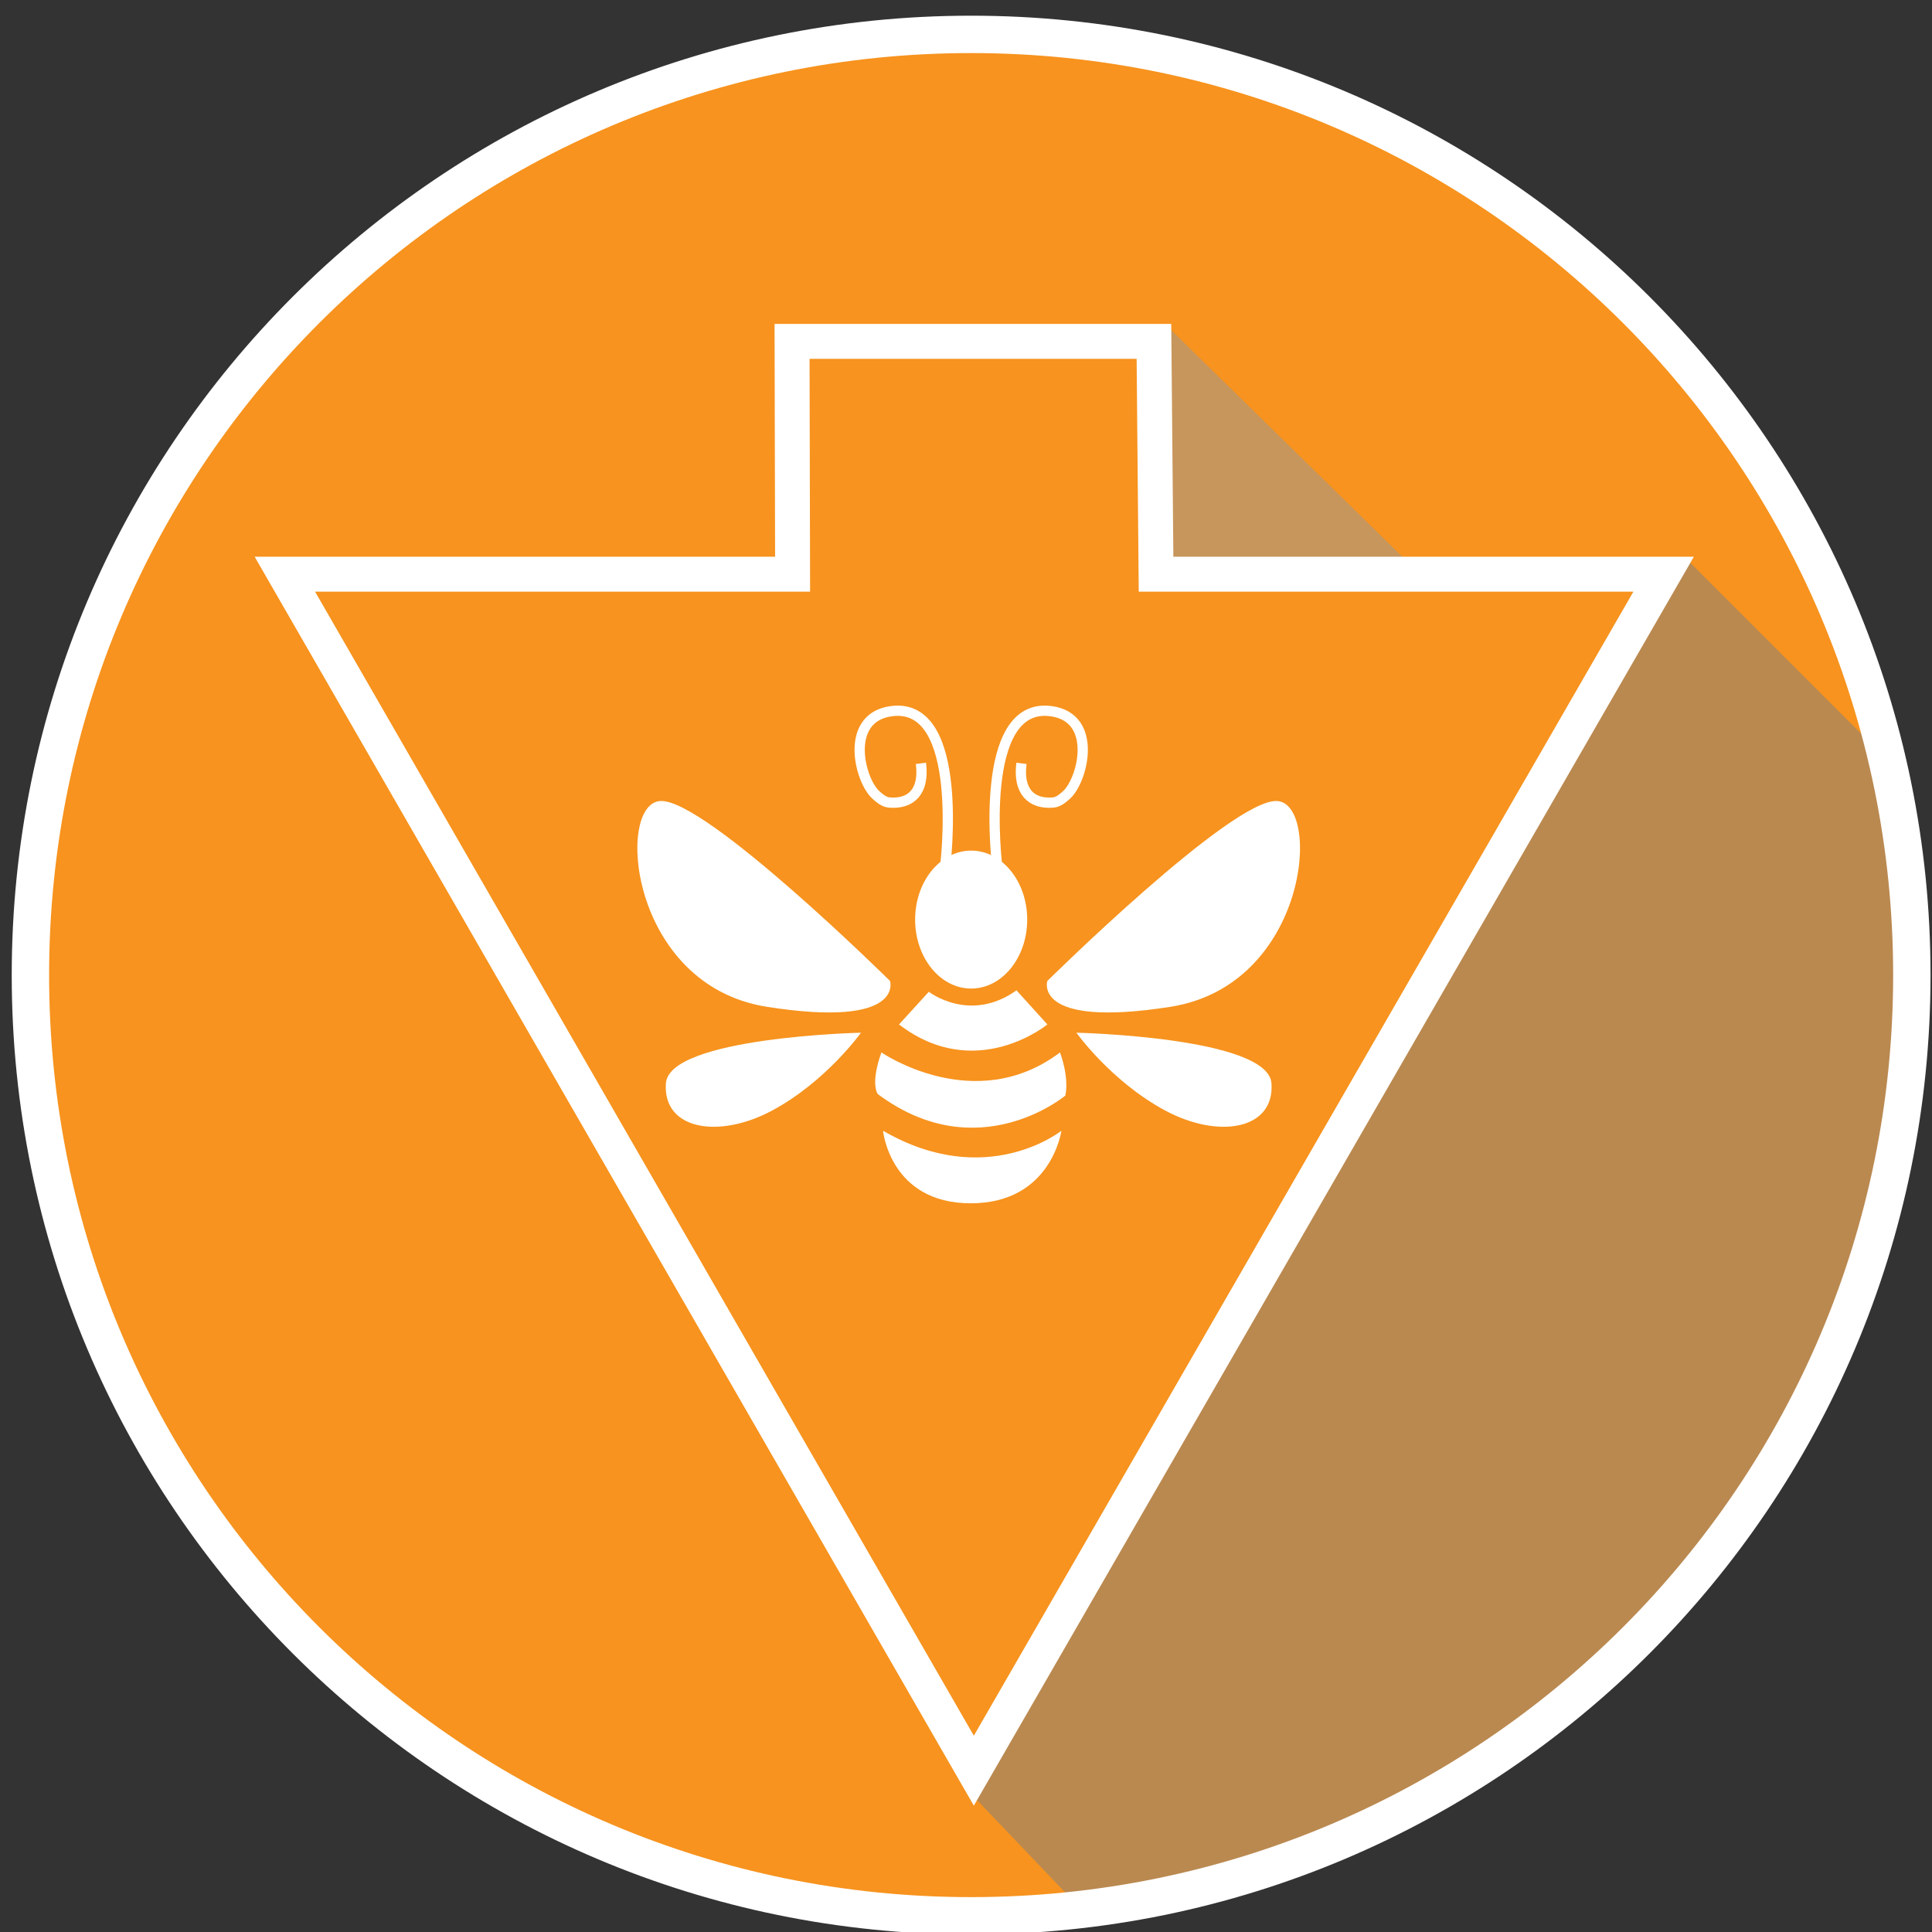 <?xml version="1.0" encoding="UTF-8" standalone="no"?>
<svg
   xmlns:dc="http://purl.org/dc/elements/1.1/"
   xmlns:cc="http://creativecommons.org/ns#"
   xmlns:rdf="http://www.w3.org/1999/02/22-rdf-syntax-ns#"
   xmlns:svg="http://www.w3.org/2000/svg"
   xmlns="http://www.w3.org/2000/svg"
   viewBox="0 0 150 150"
   height="150"
   width="150"
   xml:space="preserve"
   version="1.1"
   id="svg2"><rect x="0" y="0" width="150" height="150" fill="#333333" stroke="none"/><defs
     id="defs6"><clipPath
       id="clipPath16"
       clipPathUnits="userSpaceOnUse"><path
         id="path18"
         d="M 0,500 500,500 500,0 0,0 0,500 Z" /></clipPath><clipPath
       id="clipPath72"
       clipPathUnits="userSpaceOnUse"><path
         id="path74"
         d="m 250.064,358.798 241.888,0 0,-350.155 -241.888,0 0,350.155 z" /></clipPath><clipPath
       id="clipPath88"
       clipPathUnits="userSpaceOnUse"><path
         id="path90"
         d="m 299.276,418.749 65.906,0 0,-64.605 -65.906,0 0,64.605 z" /></clipPath></defs><g
     transform="matrix(1.25,0,0,-1.25,0,150)"
     id="g10"><g
       transform="matrix(0.241,0,0,0.241,118.748,59.435)"
       id="g20"><path
         id="path22"
         style="fill:#f7931e;fill-opacity:1;fill-rule:nonzero;stroke:none"
         d="m 0,0 c 0,-133.899 -108.547,-242.446 -242.446,-242.446 -133.899,0 -242.445,108.547 -242.445,242.446 0,133.899 108.546,242.446 242.445,242.446 C -108.547,242.446 0,133.899 0,0" /></g><g
       transform="matrix(0.241,0,0,0.241,118.748,59.435)"
       id="g24"><path
         id="path26"
         style="fill:none;stroke:#ffffff;stroke-width:6.881;stroke-linecap:butt;stroke-linejoin:miter;stroke-miterlimit:10;stroke-dasharray:none;stroke-opacity:1"
         d="m 0,0 c 0,-133.899 -108.547,-242.446 -242.446,-242.446 -133.899,0 -242.445,108.547 -242.445,242.446 0,133.899 108.546,242.446 242.445,242.446 C -108.547,242.446 0,133.899 0,0 Z" /></g><g
       transform="matrix(0.241,0,0,0.241,57.691,58.4)"
       id="g28"><path
         id="path30"
         style="fill:#ffffff;fill-opacity:1;fill-rule:nonzero;stroke:none"
         d="m 0,0 c 0,0 10.555,-8.24 22.592,0.37 l 7.963,-8.796 c 0,0 -18.426,-15.184 -38.24,0 L 0,0 Z" /></g><g
       transform="matrix(0.241,0,0,0.241,54.747,54.631)"
       id="g32"><path
         id="path34"
         style="fill:#ffffff;fill-opacity:1;fill-rule:nonzero;stroke:none"
         d="m 0,0 c 0,0 24.073,-16.574 46.017,0 0,0 2.407,-6.111 1.389,-11.111 0,0 -22.499,-18.888 -48.332,0.371 0,0 -2.037,2.499 0.926,10.74" /></g><g
       transform="matrix(0.241,0,0,0.241,54.847,49.768)"
       id="g36"><path
         id="path38"
         style="fill:#ffffff;fill-opacity:1;fill-rule:nonzero;stroke:none"
         d="M 0,0 C 0,0 1.805,-18.703 22.608,-18.703 43.41,-18.703 45.971,0 45.971,0 45.971,0 26.666,-15.486 0,0" /></g><g
       transform="matrix(0.241,0,0,0.241,65.051,59.069)"
       id="g40"><path
         id="path42"
         style="fill:#ffffff;fill-opacity:1;fill-rule:nonzero;stroke:none"
         d="M 0,0 C 0,0 47.499,46.943 59.165,46.388 70.831,45.832 67.22,-1.111 31.666,-6.666 -3.889,-12.222 0,0 0,0" /></g><g
       transform="matrix(0.241,0,0,0.241,66.857,55.857)"
       id="g44"><path
         id="path46"
         style="fill:#ffffff;fill-opacity:1;fill-rule:nonzero;stroke:none"
         d="M 0,0 C 0,0 49.443,-1.111 50.276,-13.055 51.11,-24.999 36.666,-27.499 22.777,-19.999 8.889,-12.5 0,0 0,0" /></g><g
       transform="matrix(0.241,0,0,0.241,55.283,59.069)"
       id="g48"><path
         id="path50"
         style="fill:#ffffff;fill-opacity:1;fill-rule:nonzero;stroke:none"
         d="M 0,0 C 0,0 -47.499,46.943 -59.165,46.388 -70.831,45.832 -67.22,-1.111 -31.666,-6.666 3.889,-12.222 0,0 0,0" /></g><g
       transform="matrix(0.241,0,0,0.241,53.476,55.857)"
       id="g52"><path
         id="path54"
         style="fill:#ffffff;fill-opacity:1;fill-rule:nonzero;stroke:none"
         d="m 0,0 c 0,0 -49.443,-1.111 -50.276,-13.055 -0.834,-11.944 13.61,-14.444 27.499,-6.944 C -8.889,-12.5 0,0 0,0" /></g><g
       transform="matrix(0.241,0,0,0.241,61.943,66.136)"
       id="g56"><path
         id="path58"
         style="fill:none;stroke:#ffffff;stroke-width:2.644;stroke-linecap:butt;stroke-linejoin:miter;stroke-miterlimit:10;stroke-dasharray:none;stroke-opacity:1"
         d="M 0,0 C 0,0 -5.423,43.035 14.012,40.194 26.048,38.435 22.067,22.417 17.825,18.612 16.793,17.687 15.728,16.778 14.347,16.666 8.734,16.213 5.299,19.553 6.234,26.769" /></g><g
       transform="matrix(0.241,0,0,0.241,58.703,66.136)"
       id="g60"><path
         id="path62"
         style="fill:none;stroke:#ffffff;stroke-width:2.644;stroke-linecap:butt;stroke-linejoin:miter;stroke-miterlimit:10;stroke-dasharray:none;stroke-opacity:1"
         d="m 0,0 c 0,0 5.423,43.035 -14.012,40.194 -12.036,-1.759 -8.055,-17.777 -3.813,-21.582 1.032,-0.925 2.097,-1.834 3.478,-1.946 5.613,-0.453 9.048,2.887 8.113,10.103" /></g><g
       transform="matrix(0.241,0,0,0.241,63.802,62.883)"
       id="g64"><path
         id="path66"
         style="fill:#ffffff;fill-opacity:1;fill-rule:nonzero;stroke:none"
         d="m 0,0 c 0,-9.818 -6.467,-17.777 -14.444,-17.777 -7.977,0 -14.444,7.959 -14.444,17.777 0,9.818 6.467,17.777 14.444,17.777 C -6.467,17.777 0,9.818 0,0" /></g><g
       transform="matrix(0.241,0,0,0.241,0.236,-1.047)"
       id="g68"><g
         id="g70" /><g
         id="g76"><g
           style="opacity:0.51"
           id="g78"
           clip-path="url(#clipPath72)"><g
             id="g80"
             transform="translate(279.178,8.643)"><path
               id="path82"
               style="fill:#808080;fill-opacity:1;fill-rule:nonzero;stroke:none"
               d="m 0,0 -29.114,30.502 183.007,319.653 54.491,-54.491 4.39,-57.443 -8.709,-60.556 -26.978,-61.96 L 148.706,78.21 117.029,49.37 75.626,23.976 37.354,9.374 0,0 Z" /></g></g></g></g><g
       transform="matrix(0.241,0,0,0.241,0.236,-1.047)"
       id="g84"><g
         id="g86" /><g
         id="g92"><g
           style="opacity:0.51"
           id="g94"
           clip-path="url(#clipPath88)"><g
             id="g96"
             transform="translate(299.276,418.749)"><path
               id="path98"
               style="fill:#999999;fill-opacity:1;fill-rule:nonzero;stroke:none"
               d="M 0,0 65.906,-64.604 0.583,-63.717 0,0 Z" /></g></g></g></g><g
       transform="matrix(0.241,0,0,0.241,49.196,98.797)"
       id="g100"><path
         id="path102"
         style="fill:none;stroke:#ffffff;stroke-width:9;stroke-linecap:butt;stroke-linejoin:miter;stroke-miterlimit:10;stroke-dasharray:none;stroke-opacity:1"
         d="m 0,0 93.266,0 0.543,-60 130.818,0 L 46.849,-368.37 -130.719,-60 0.139,-60 0,0 Z" /></g><g
       style="stroke:#ffffff;stroke-opacity:1"
       transform="matrix(0.241,0,0,0.241,118.748,59.435)"
       id="g104"><path
         id="path106"
         style="fill:none;stroke:#ffffff;stroke-width:9.633;stroke-linecap:butt;stroke-linejoin:miter;stroke-miterlimit:10;stroke-dasharray:none;stroke-opacity:1"
         d="m 0,0 c 0,-133.899 -108.547,-242.446 -242.446,-242.446 -133.899,0 -242.445,108.547 -242.445,242.446 0,133.899 108.546,242.446 242.445,242.446 C -108.547,242.446 0,133.899 0,0 Z" /></g></g></svg>